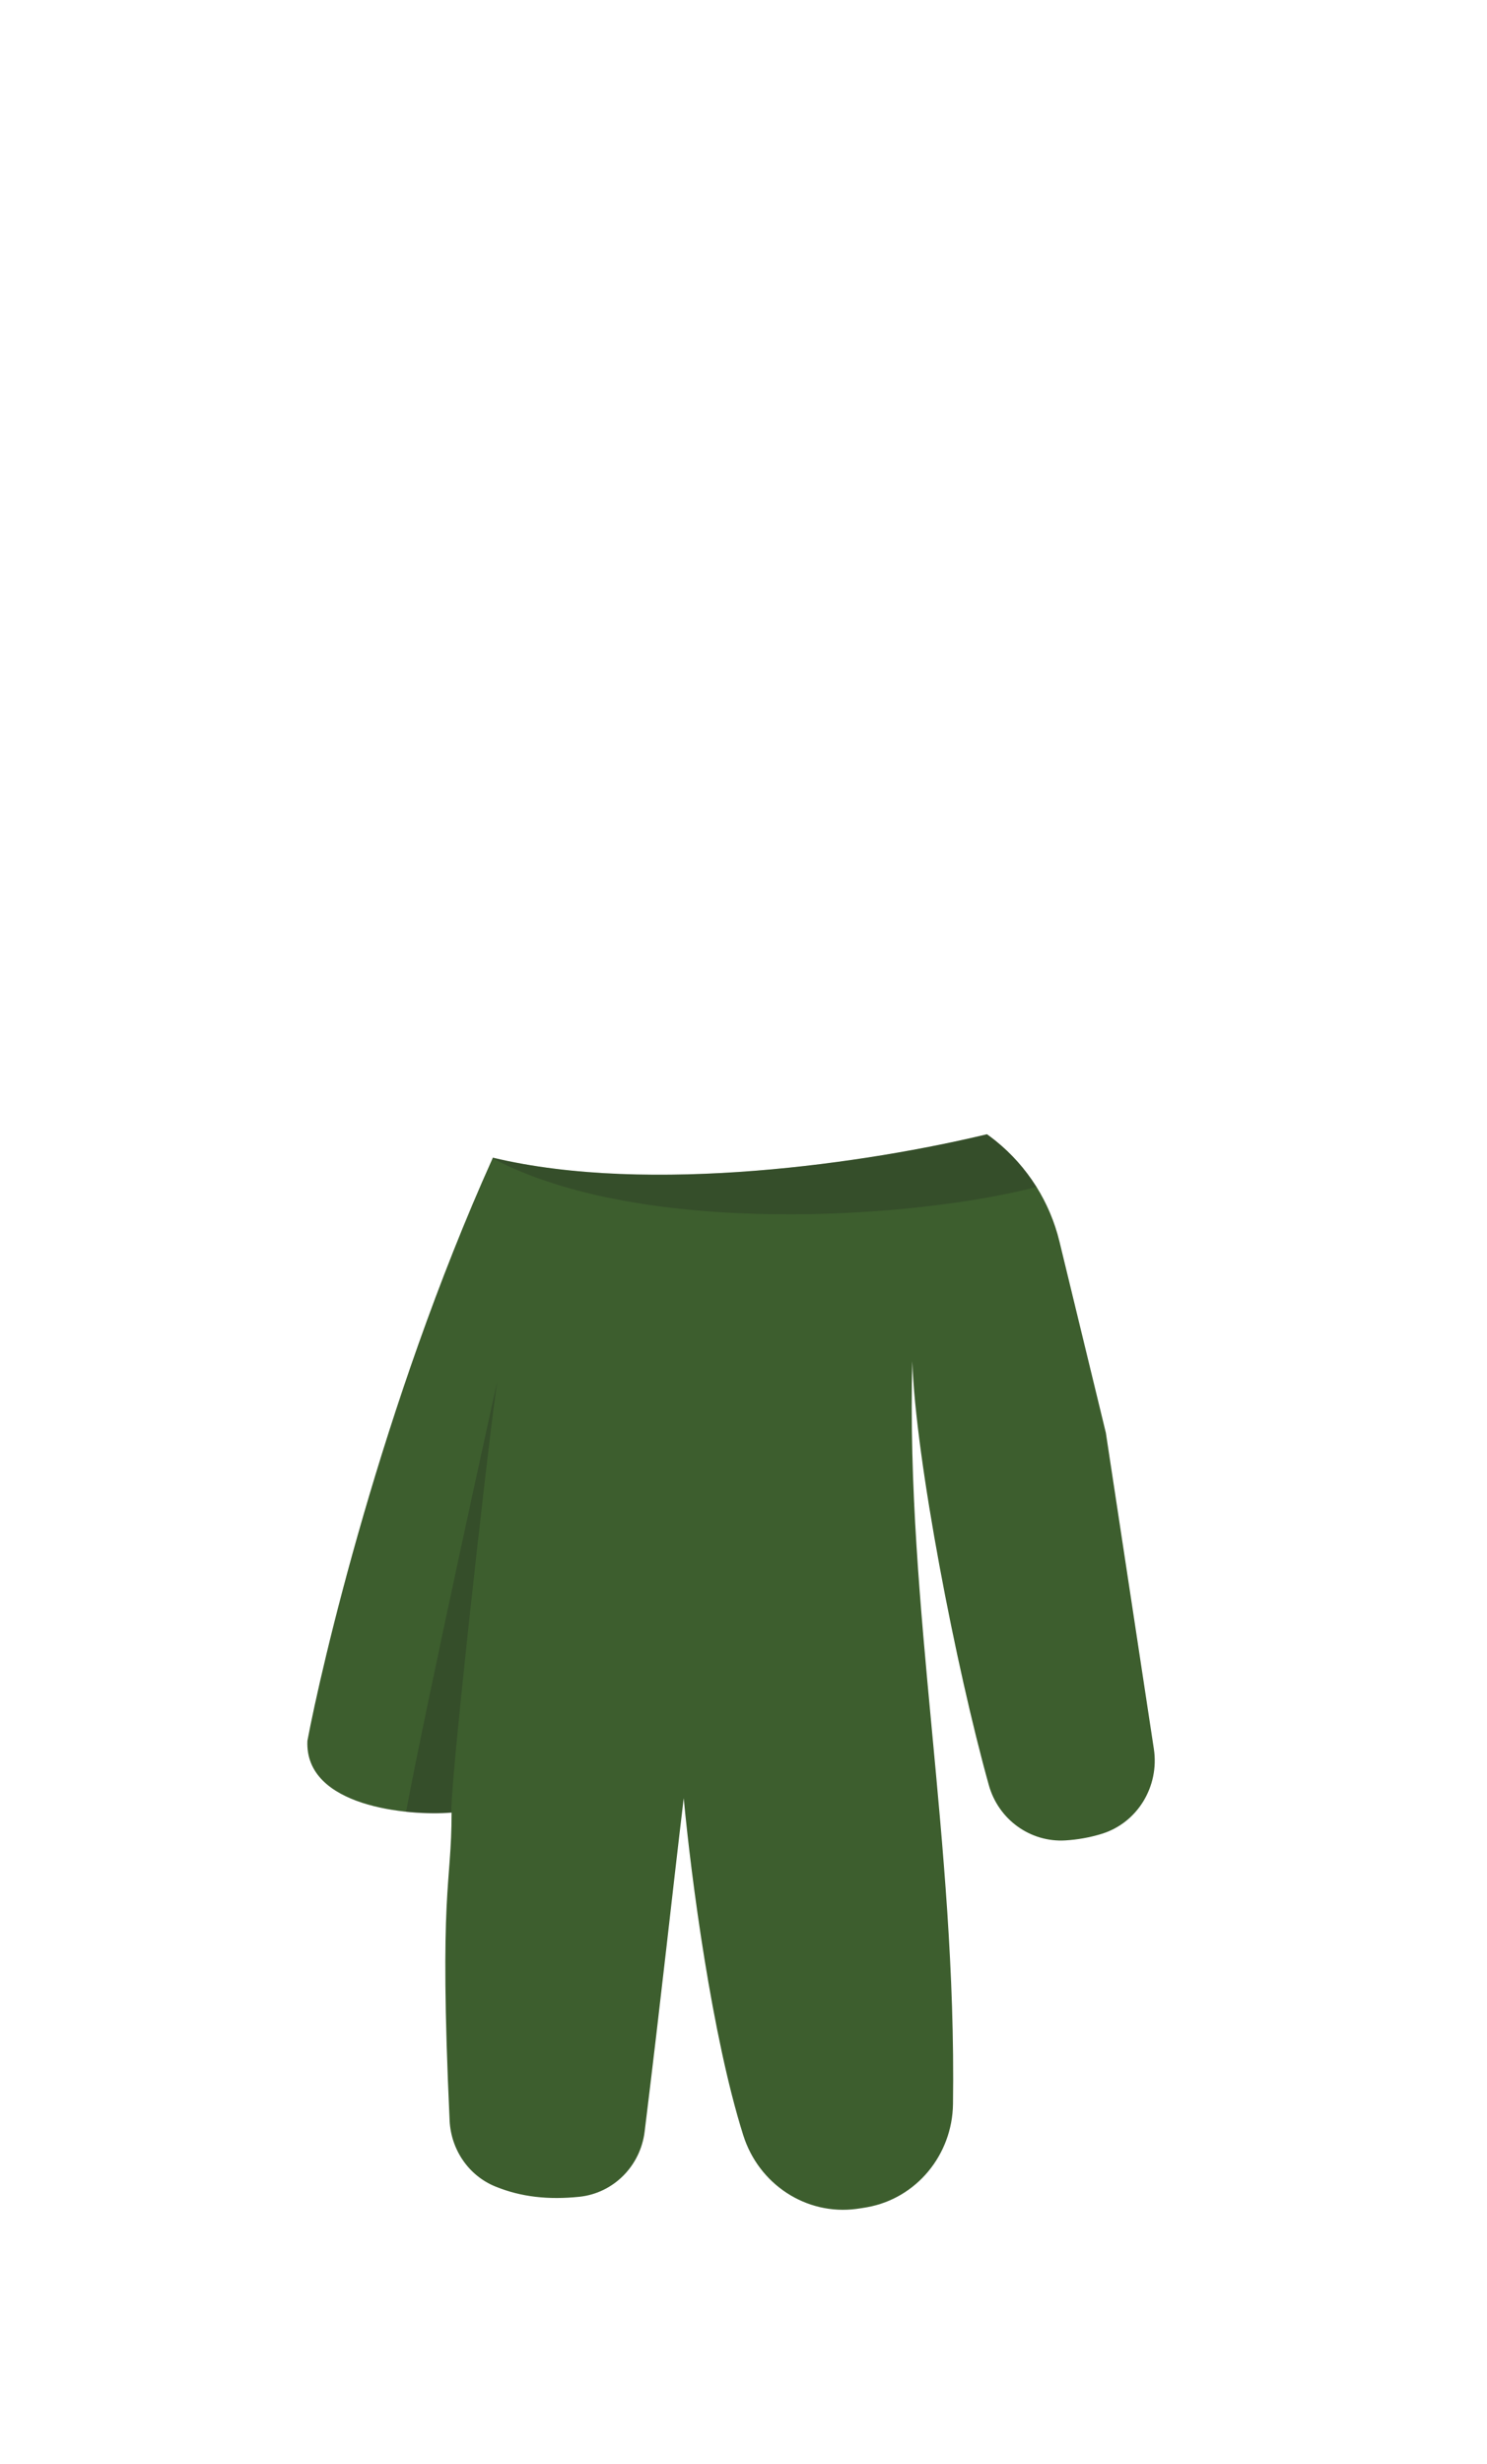 <svg data-testid="body-svg" width="250" height="414" viewBox="0 0 230 380" fill="FFFFFF" xmlns="http://www.w3.org/2000/svg" class="transition-all"><path fill="#3D5E2E" d="M178.471 269.902L171.047 221.043L163.871 191.479C163.135 
 188.44 161.92 185.595 160.32 183.025C160.292 182.988 160.274 182.952 160.246 
 182.915C158.562 180.253 156.456 177.885 154.018 175.921C153.972 175.884 153.926 175.847 
 153.88 175.81C153.484 175.498 153.079 175.186 152.665 174.893C152.656 174.893 152.647 
 174.893 152.638 174.893C134.596 179.243 100.648 184.365 76.232 178.509C76.222 178.537 
 76.204 178.573 76.195 178.601C59.009 216.784 49.616 257.639 47.546 268.663C47.104 
 278.86 63.149 280.292 69.847 279.741C69.847 291.297 67.887 291.389 69.543 
 327.342C69.755 331.867 72.506 335.888 76.646 337.558C80.611 339.174 84.824 339.624 
 89.59 339.137C94.862 338.595 99.057 334.401 99.71 329.05C102.36 307.525 103.979 292.307 
 105.754 277.52C106.923 289.957 110.124 314.299 114.964 329.628C117.365 337.219 124.697 
 342.028 132.453 341.009C133.014 340.936 133.584 340.844 134.146 340.743C141.745 339.376 
 147.302 332.648 147.403 324.791C147.964 284.065 140.107 248.277 141.11 209.974C141.607 
 225.119 147.881 257.373 152.941 275.482C154.422 280.815 159.363 284.386 164.809 
 284.046C166.658 283.936 168.563 283.596 170.329 283.055C175.904 281.384 179.354 
 275.73 178.471 269.902Z"></path><path opacity="0.26" fill="#202020" d="M62.79 279.63C65.486 279.915 68.006 279.915 69.846
 279.759C69.331 277.96 75.449 222.896 76.903 213.121C76.903 213.121 66.249 261.346 
 62.799 279.639L62.79 279.63Z"></path><path opacity="0.26" fill="#202020" d="M160.319 183.033C160.319 183.033 160.273 182.96 160.246 
 182.923C158.562 180.261 156.455 177.902 154.017 175.929C153.971 175.892 153.925 175.856 
 153.879 175.819C153.474 175.498 153.051 175.204 152.637 174.91C134.596 179.261 100.648 
 184.383 76.231 178.527C76.222 178.554 76.204 178.591 76.194 178.618C99.286 190.844 
 141.478 187.953 160.328 183.033H160.319Z"></path></svg>